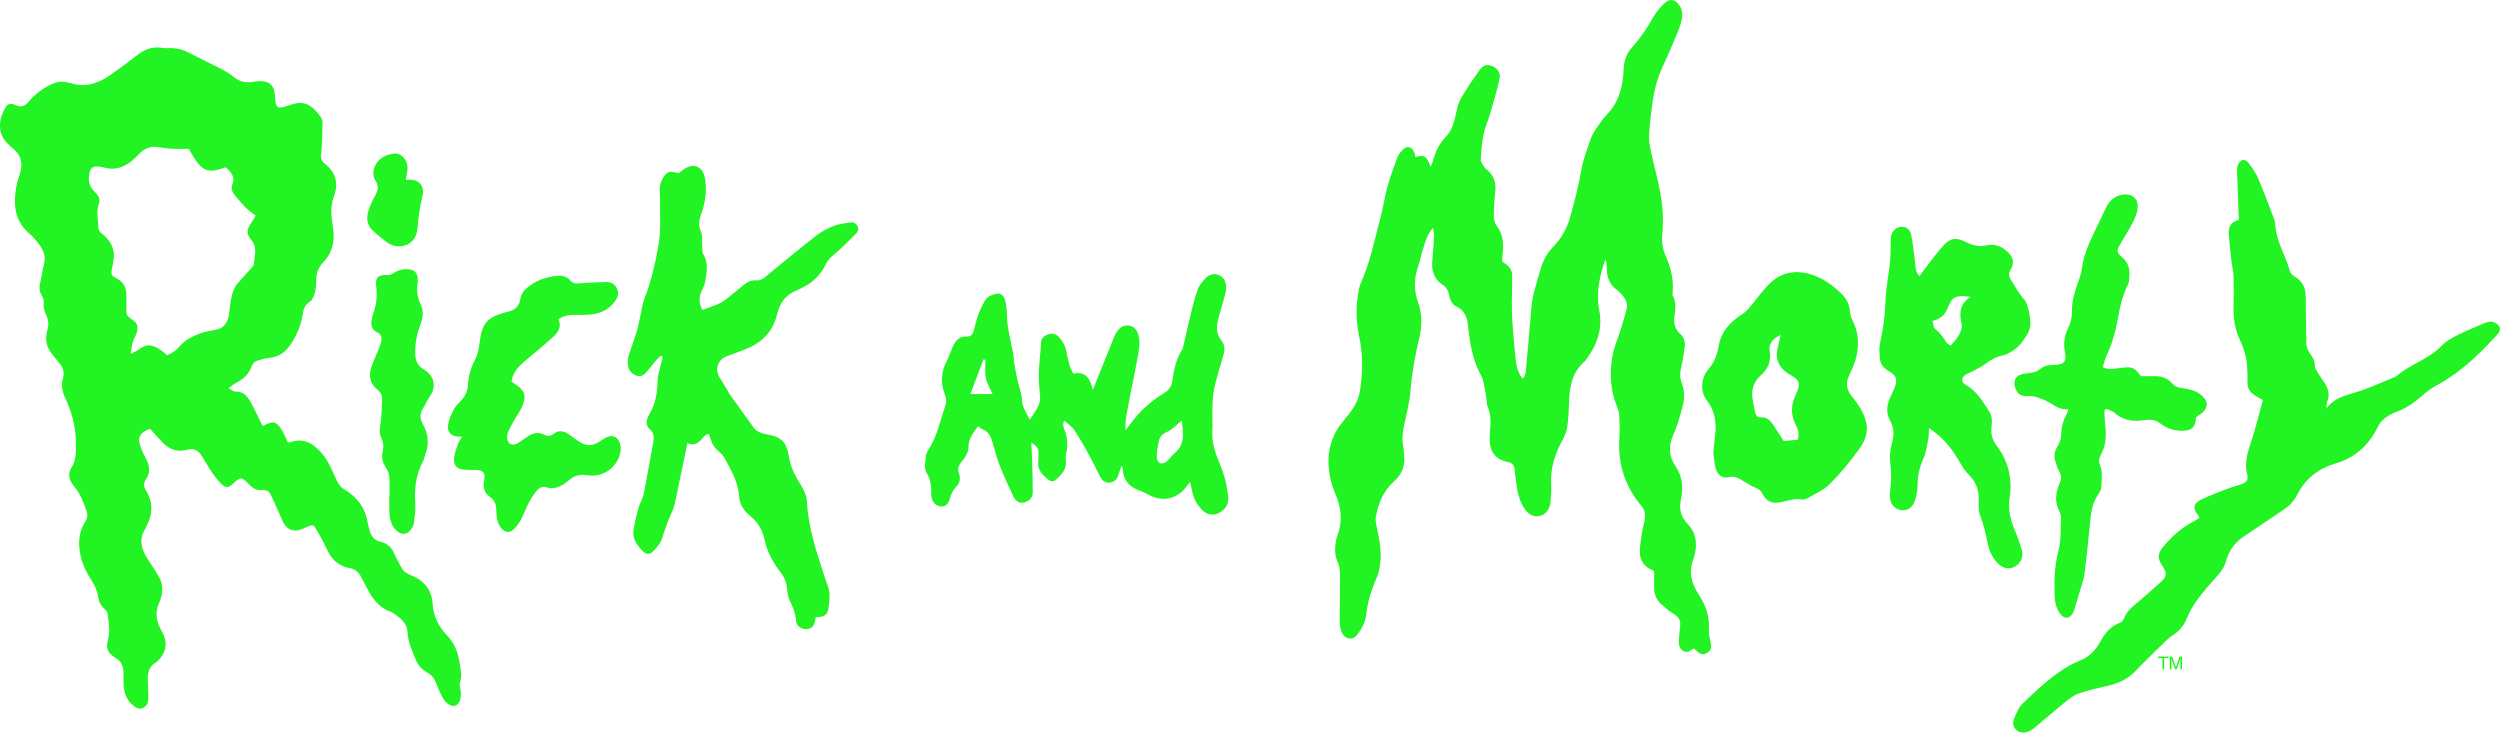 <?xml version="1.0" encoding="utf-8"?>
<!-- Generator: Adobe Illustrator 16.0.0, SVG Export Plug-In . SVG Version: 6.00 Build 0)  -->
<!DOCTYPE svg PUBLIC "-//W3C//DTD SVG 1.1//EN" "http://www.w3.org/Graphics/SVG/1.1/DTD/svg11.dtd">
<svg version="1.1" id="Layer_1" xmlns="http://www.w3.org/2000/svg" xmlns:xlink="http://www.w3.org/1999/xlink" x="0px" y="0px"
	 width="1000px" height="293.064px" viewBox="0 0 1000 293.064" enable-background="new 0 0 1000 293.064" xml:space="preserve">
<g>
	<path fill="#22f322" d="M683.542,252.254c0.399-5.251-1.055-9.865-3.934-14.23c-2.935-4.445-4.402-9.247-2.191-14.542l0.35-1.205
		c1.299-4.771,0.705-9.179-2.822-12.838c-2.647-2.754-3.372-5.913-2.598-9.547c1.023-4.776,0.687-9.204-2.191-13.486
		c-2.491-3.716-2.922-7.818-0.942-12.214c1.673-3.69,2.766-7.675,3.826-11.602c0.825-3.06,0.831-6.3-0.324-9.278
		c-0.937-2.429-0.693-4.634-0.112-7.025c0.618-2.522,0.962-5.126,1.299-7.705c0.262-1.985-0.399-3.74-1.88-5.102
		c-1.948-1.785-2.622-4.008-2.298-6.537c0.388-2.904,0.949-5.776-0.567-8.573c-0.269-0.487-0.112-1.236-0.069-1.861
		c0.375-5.045-0.899-9.741-2.879-14.312c-1.136-2.635-1.616-5.407-1.317-8.273c0.575-5.563,0.225-11.114-0.742-16.565
		c-1.043-5.863-2.686-11.608-3.922-17.44c-0.431-2.017-0.711-4.139-0.586-6.181c0.255-4.165,0.755-8.323,1.311-12.469
		c0.675-4.996,1.898-9.841,4.052-14.449c2.067-4.458,3.984-8.991,5.901-13.518c0.687-1.636,1.273-3.328,1.686-5.052
		c0.5-2.073,0.475-4.165-0.78-6.05c-1.667-2.504-3.865-2.972-6.051-0.874c-1.779,1.729-3.465,3.703-4.658,5.863
		c-2.347,4.246-5.045,8.179-8.298,11.77c-2.267,2.504-3.234,5.489-3.372,8.898c-0.256,6.625-1.768,12.832-6.568,17.845
		c-1.368,1.43-2.566,3.041-3.671,4.689c-1.112,1.636-2.279,3.328-2.911,5.17c-1.504,4.339-3.14,8.71-3.908,13.218
		c-1.018,6-2.592,11.808-4.184,17.665c-1.323,4.864-3.584,8.86-6.993,12.37c-2.16,2.223-3.672,4.858-4.614,7.767
		c-1.131,3.484-2.117,7.006-3.06,10.547c-0.425,1.611-0.719,3.278-0.874,4.932c-0.725,7.917-1.3,15.848-2.104,23.746
		c-0.194,1.873-0.024,3.953-1.324,5.651l-0.555-0.486c-2.073-2.854-2.323-6.157-2.642-9.529c-0.737-7.905-1.542-15.791-1.224-23.752
		c0.094-2.404,0-4.814,0.074-7.218c0.063-1.967-0.761-3.428-2.248-4.602c-0.567-0.443-1.154-0.855-1.811-1.343
		c0.119-1.48,0.237-2.935,0.351-4.383c0.268-3.534-0.213-6.818-2.499-9.784c-0.817-1.049-1.173-2.71-1.16-4.084
		c0.03-3.546,0.361-7.099,0.644-10.64c0.218-2.935-0.838-5.32-2.886-7.336c-0.524-0.506-1.205-0.918-1.58-1.511
		c-0.586-0.924-1.436-1.992-1.379-2.953c0.18-3.428,0.48-6.881,1.148-10.24c0.524-2.648,1.729-5.152,2.485-7.762
		c1.361-4.721,2.784-9.422,3.858-14.211c0.55-2.448-0.668-4.159-2.729-5.088c-1.973-0.906-3.622-0.688-5.201,1.467
		c-2.717,3.697-5.258,7.549-7.568,11.501c-1.018,1.754-1.436,3.902-1.892,5.926c-0.756,3.397-1.567,6.775-4.102,9.347
		c-2.742,2.785-4.24,6.175-5.214,9.878c-0.156,0.612-0.47,1.186-0.831,2.073c-1.711-4.408-2.41-4.839-6.119-3.953
		c-0.132-0.599-0.181-1.23-0.412-1.786c-1.03-2.491-2.99-2.878-4.839-0.887c-0.774,0.825-1.561,1.773-1.942,2.816
		c-1.43,3.928-2.872,7.862-3.99,11.876c-1.111,4.027-1.673,8.205-2.753,12.238c-2.385,8.879-4.14,17.945-7.968,26.4
		c-0.468,1.03-0.644,2.204-0.855,3.328c-1.111,6.051-0.942,12.07,0.337,18.083c1.53,7.155,1.381,14.348,0.263,21.542
		c-0.712,4.651-3.44,8.241-6.381,11.682c-4.658,5.438-6.694,11.694-6.113,18.856c0.28,3.484,1.018,6.795,2.422,9.998
		c2.437,5.531,3.335,11.194,1.131,17.058c-0.369,0.975-0.637,2.012-0.762,3.041c-0.331,2.598-0.431,5.146,0.749,7.687
		c0.669,1.455,0.968,3.203,0.98,4.826c0.044,6.388-0.106,12.77-0.119,19.157c-0.006,1.13,0.206,2.292,0.513,3.385
		c0.431,1.586,1.354,2.885,3.048,3.277c1.834,0.425,2.959-0.774,3.907-2.065c1.698-2.317,2.897-4.878,3.185-7.757
		c0.525-5.176,2.224-9.958,4.246-14.698c0.912-2.159,1.287-4.639,1.442-6.999c0.3-4.633-0.718-9.153-1.68-13.662
		c-0.237-1.105-0.411-2.311-0.219-3.403c0.956-5.376,3.011-10.353,7.101-14.023c3.365-3.041,4.764-6.476,4.184-10.858
		c-0.132-1.043-0.051-2.117-0.27-3.135c-0.692-3.153-0.28-6.194,0.425-9.304c0.962-4.277,2.048-8.579,2.404-12.931
		c0.593-7.226,1.829-14.293,3.528-21.312c1.186-4.871,1.205-9.704-0.531-14.518c-1.686-4.683-1.536-9.428,0.094-14.167
		c0.812-2.367,1.261-4.852,2.041-7.231c0.862-2.635,1.462-5.432,3.91-8.111c0.199,1.518,0.474,2.498,0.431,3.453
		c-0.169,3.135-0.388,6.263-0.7,9.373c-0.393,4.04,0.469,7.505,4.053,9.872c1.592,1.042,2.41,2.548,2.717,4.396
		c0.317,1.855,1.248,3.603,2.84,4.334c3.771,1.742,4.402,4.982,4.752,8.498l0.094,0.936c0.743,6.256,1.842,12.357,4.951,18.026
		c1.256,2.286,1.425,5.189,1.979,7.83c0.375,1.73,0.219,3.635,0.881,5.227c1.305,3.165,1.087,6.307,0.756,9.565
		c-0.681,6.938,1.192,10.946,7.336,12.164c1.518,0.299,2.367,1.224,2.511,2.791c0.156,1.555,0.361,3.109,0.562,4.664
		c0.524,4.059,1.156,8.105,3.69,11.514c1.48,1.992,3.371,3.142,5.964,2.542c2.135-0.5,3.902-2.679,4.139-5.332
		c0.225-2.398,0.419-4.821,0.281-7.212c-0.375-6.519,1.537-12.369,4.64-17.989c0.887-1.605,1.586-3.453,1.835-5.265
		c0.45-3.303,0.606-6.661,0.706-10.003c0.181-6.031,1.268-11.669,6.119-15.884l0.631-0.7c4.358-5.969,6.825-12.419,5.295-19.962
		c-1.168-5.794-0.162-11.439,1.38-17.021c0.3-1.093,0.749-2.148,1.137-3.222c0.53,1.287,0.53,2.436,0.53,3.584
		c0.007,3.547,1.093,6.563,4.146,8.68c0.763,0.53,1.406,1.255,2.023,1.966c1.512,1.755,2.316,3.734,1.655,6.082
		c-0.612,2.216-1.23,4.427-1.905,6.631c-1.311,4.29-3.228,8.498-3.858,12.881c-0.893,6.219-0.587,12.544,1.836,18.557
		c0.493,1.243,0.993,2.572,1.074,3.89c0.162,3.029,0.249,6.082,0.056,9.104c-0.668,10.19,2.11,19.231,8.698,27.062
		c1.711,2.023,1.86,4.152,1.224,6.719c-0.868,3.521-1.448,7.149-1.724,10.765c-0.305,3.884,1.299,6.931,5.17,8.417l0.537,0.563
		c0,1.973,0.019,4.064-0.012,6.149c-0.031,2.772,0.886,5.164,2.984,6.981c1.648,1.437,3.341,2.891,5.207,4.015
		c1.905,1.155,2.479,2.635,2.204,4.733c-0.262,1.967-0.361,3.952-0.492,5.938c-0.106,1.666,0.312,3.134,1.923,3.977
		c1.492,0.78,2.585-0.125,3.702-0.931l0.605-0.037l0.4,0.438c1.829,1.842,3.009,2.153,4.627,1.229c1.61-0.924,1.947-2.272,1.36-4.62
		C683.818,255.146,683.436,253.66,683.542,252.254"/>
	<path fill="#22f322" d="M183.694,264.331c-0.612-3.877-2.197-7.374-4.97-10.284c-3.334-3.527-5.37-7.604-5.682-12.563
		c-0.362-5.695-3.627-9.448-8.797-11.446c-1.699-0.661-2.904-1.554-3.715-3.103c-0.968-1.849-2.073-3.646-2.878-5.563
		c-1.024-2.429-2.81-4.064-5.214-4.596c-2.804-0.631-4.04-2.335-4.658-4.839c-0.231-0.918-0.543-1.817-0.681-2.748
		c-0.942-6-4.221-10.396-9.366-13.431c-1.642-0.974-2.46-2.329-3.234-4.009c-1.574-3.403-3.01-7.031-5.333-9.878
		c-3.31-4.053-7.474-7.175-13.356-4.852l-0.743-0.206c-0.711-1.492-1.355-3.153-2.254-4.665c-2.198-3.665-3.634-3.989-7.318-1.866
		l-0.505,0.031c-0.319-0.662-0.662-1.393-1.024-2.123c-1.261-2.522-2.392-5.127-3.827-7.549c-1.287-2.174-2.841-4.146-5.882-4.003
		c-0.774,0.037-1.58-0.687-2.947-1.329c1.53-1.063,2.322-1.768,3.234-2.217c2.841-1.418,4.989-3.479,6.063-6.476
		c0.487-1.349,1.393-2.098,2.61-2.473c1.492-0.456,3.028-0.861,4.577-0.999c4.171-0.375,6.937-2.86,8.966-6.132
		c2.092-3.372,3.634-7.068,4.284-11.052c0.331-2.061,0.693-3.934,2.816-5.188c1.005-0.593,1.63-2.161,1.998-3.409
		c0.45-1.586,0.644-3.304,0.625-4.952c-0.031-2.866,0.687-5.263,2.747-7.399c3.772-3.877,4.839-8.673,3.959-13.937
		c-0.712-4.252-1.161-8.417,0.419-12.669c1.879-5.033,0.68-9.51-3.622-12.9c-1.317-1.037-1.805-2.179-1.58-3.771
		c0.137-0.931,0.231-1.874,0.274-2.816c0.15-3.228,0.337-6.456,0.356-9.69c0-0.887-0.313-1.936-0.843-2.642
		c-3.74-4.964-6.744-6.481-12.02-4.639c-1.087,0.381-2.18,0.8-3.303,0.974c-1.817,0.299-2.46-0.287-2.654-2.117
		c-0.137-1.349-0.156-2.722-0.431-4.046c-0.55-2.778-2.154-4.127-5.008-4.277c-1.037-0.057-2.104-0.006-3.122,0.194
		c-3.153,0.618-5.863,0.094-8.423-2.08c-1.798-1.542-4.021-2.616-6.15-3.727c-3.703-1.936-7.518-3.659-11.196-5.639
		c-2.272-1.236-4.626-1.886-7.181-1.979c-1.249-0.05-2.535,0.125-3.759-0.094c-4.058-0.73-7.337,0.75-10.446,3.179
		c-3.465,2.704-6.993,5.338-10.615,7.83c-4.758,3.278-9.909,4.92-15.71,3.066l-1.224-0.25c-2.36-0.743-4.49-0.131-6.656,0.88
		c-3.49,1.636-6.394,3.971-8.873,6.862c-1.455,1.705-2.935,2.354-5.183,1.324c-1.998-0.906-3.153-0.531-4.102,1.037
		c-2.272,3.753-3.74,9.953,0.974,14.423c0.762,0.718,1.524,1.437,2.33,2.104c3.266,2.704,3.708,6.1,2.503,9.94
		c-0.524,1.692-1.105,3.391-1.417,5.126c-1.268,7.149-0.711,13.793,5.383,18.895c1.273,1.062,2.36,2.392,3.378,3.715
		c1.823,2.367,3.197,4.883,2.367,8.099c-0.625,2.422-0.893,4.932-1.505,7.349c-0.519,2.042-0.519,3.883,0.687,5.707
		c0.431,0.649,0.737,1.579,0.662,2.329c-0.199,1.96,0.219,3.727,1.062,5.463c0.906,1.854,0.98,3.697,0.394,5.757
		c-0.962,3.359-0.593,6.631,1.773,9.459c1.011,1.205,1.923,2.479,2.934,3.684c1.505,1.786,2.248,3.678,1.542,6.076
		c-0.799,2.71-0.381,5.295,0.843,7.898c2.598,5.538,4.284,11.408,4.309,17.546c0.006,3.479,0.337,7.118-1.748,10.347
		c-1.761,2.717-0.756,5.457,1.042,7.529c2.498,2.885,3.666,6.275,4.914,9.723c0.587,1.63,0.45,3.017-0.468,4.459
		c-2.754,4.339-2.904,8.997-1.786,13.893c0.787,3.44,2.335,6.5,4.208,9.397c1.336,2.066,2.341,4.202,2.716,6.612
		c0.313,2.048,1.124,3.765,2.748,5.126c0.512,0.431,1.011,1.156,1.067,1.799c0.337,3.408,1.149,6.769,0.169,10.266
		c-0.999,3.552-0.175,5.438,3.066,7.367c2.173,1.292,2.972,3.129,3.097,5.426c0.094,1.773-0.025,3.566,0.063,5.339
		c0.175,3.134,1.13,5.963,3.628,8.062c1.13,0.949,2.348,1.923,3.946,1.248c1.629-0.674,2.292-2.135,2.323-3.796
		c0.043-1.979-0.05-3.978-0.181-5.957c-0.225-3.452-0.1-6.73,3.447-8.679l0.462-0.419c3.722-3.689,4.109-7.562,1.524-12.145
		c-1.898-3.372-2.766-6.95-1.068-10.789c0.668-1.512,1.225-3.179,1.343-4.814c0.106-1.599-0.038-3.416-0.73-4.814
		c-1.343-2.697-3.109-5.195-4.777-7.73c-2.616-3.971-4.096-8.022-1.28-12.544l0.387-0.855c2.672-4.876,2.909-9.747-0.112-14.573
		c-0.924-1.475-1.043-2.891-0.006-4.377c1.929-2.735,1.548-5.47,0.043-8.268c-0.893-1.648-1.667-3.384-2.292-5.145
		c-1.199-3.372-0.112-5.421,3.903-6.844c1.592,1.735,3.309,3.702,5.12,5.582c2.691,2.784,6.038,3.858,9.735,2.804
		c2.785-0.793,4.433,0.362,5.788,2.41c1.442,2.186,2.666,4.508,4.146,6.656c1.18,1.704,2.466,3.384,3.965,4.808
		c1.567,1.505,2.791,1.305,4.358-0.207c2.91-2.833,3.534-2.884,6.313,0.007c1.524,1.605,3.166,2.747,5.464,2.474
		c1.717-0.213,2.81,0.505,3.49,2.01c1.455,3.234,3.016,6.425,4.352,9.703c1.674,4.121,4.44,5.42,8.43,3.734
		c0.574-0.243,1.137-0.524,1.723-0.762c2.254-0.911,2.485-0.956,3.778,1.229c1.592,2.691,3.047,5.477,4.383,8.311
		c1.792,3.779,4.739,6.257,8.717,6.956c2.422,0.431,3.696,1.568,4.67,3.534c0.506,1.031,1.118,2.018,1.624,3.048
		c2.348,4.764,5.008,9.21,10.496,10.978l1.049,0.674c2.704,1.873,5.258,3.814,5.439,7.561c0.187,3.723,1.71,7.081,3.097,10.478
		c0.949,2.317,2.329,4.184,4.565,5.383c1.817,0.98,3.053,2.441,3.777,4.415c0.693,1.86,1.53,3.677,2.41,5.45
		c1.23,2.461,3.465,3.991,5.033,3.578c1.63-0.431,2.491-2.223,2.41-5.301c-0.031-1.349-0.724-2.847-0.331-4.016
		C185.012,270.006,184.144,267.178,183.694,264.331 M88.429,131.164c-0.649,0.412-1.474,0.581-2.242,0.75
		c-1.705,0.399-3.484,0.568-5.139,1.118c-1.873,0.625-3.728,1.411-5.451,2.385c-1.324,0.756-2.604,1.761-3.559,2.928
		c-1.374,1.692-2.991,2.866-5.202,3.753c-0.75-0.63-1.467-1.374-2.31-1.942c-3.697-2.492-5.932-2.672-8.885-0.456
		c-0.806,0.606-1.749,1.012-3.341,1.911c0.3-1.973,0.381-3.259,0.712-4.477c0.306-1.099,0.93-2.104,1.336-3.178
		c1.249-3.297,0.868-4.677-2.142-6.588c-1.236-0.78-1.705-1.68-1.673-3.065c0.05-2.092,0.019-4.19,0.006-6.288
		c-0.012-3.091-1.243-5.401-4.127-6.794c-1.936-0.937-2.104-1.611-1.629-3.759c0.299-1.311,0.549-2.66,0.699-4.002
		c0.531-4.521-1.729-7.668-5.051-10.347c-0.568-0.456-1.149-1.324-1.13-1.992c0.075-3.203-0.993-6.406,0.263-9.622
		c0.793-2.042-0.5-3.678-1.886-4.996c-2.173-2.048-2.429-4.533-1.892-7.218c0.443-2.26,1.48-2.941,3.747-2.629
		c0.618,0.094,1.268,0.106,1.86,0.281c5.146,1.555,9.198-0.399,12.782-3.921c0.593-0.587,1.217-1.156,1.798-1.755
		c1.967-2.036,4.396-2.754,7.144-2.466c1.773,0.181,3.521,0.605,5.289,0.699c2.285,0.125,4.571,0.038,7.118,0.038
		c4.995,9.072,7.137,10.159,14.83,7.361c1.848,1.867,3.927,3.56,2.572,6.856c-0.618,1.518-0.056,3.135,1.024,4.402
		c1.486,1.755,2.972,3.516,4.602,5.133c1.105,1.105,2.454,1.967,3.722,2.96c-0.812,1.342-1.199,2.054-1.655,2.71
		c-1.854,2.679-2.223,4.552-0.206,6.862c2.785,3.178,1.324,6.525,1.161,9.866l-0.393,0.824c-1.985,2.236-4.009,4.452-5.988,6.694
		c-1.96,2.217-2.547,4.989-2.997,7.78c-0.262,1.648-0.355,3.329-0.618,4.983C91.232,128.104,90.327,129.977,88.429,131.164"/>
	<path fill="#22f322" d="M997.936,129.072c-1.467-0.711-2.871-0.375-4.246,0.219c-3.54,1.53-7.131,2.972-10.571,4.702
		c-2.223,1.111-4.569,2.348-6.243,4.109c-5.239,5.532-12.781,7.542-18.401,12.432l-0.562,0.274
		c-5.033,2.029-9.973,4.358-15.136,5.988c-4.502,1.418-9.129,2.272-12.163,6.581c-0.075-1.123,0.024-2.035,0.336-2.872
		c0.925-2.466,0.5-4.739-0.842-6.888c-0.993-1.598-2.123-3.115-3.109-4.72c-0.476-0.768-1.063-1.667-1.05-2.492
		c0.051-2.054-0.861-3.546-2.01-5.12c-0.737-1.03-1.343-2.422-1.38-3.665c-0.194-6.475-0.163-12.951-0.288-19.419
		c-0.063-3.259-1.467-5.789-4.326-7.524c-0.831-0.506-1.762-1.38-2.005-2.254c-1.736-6.326-5.545-12.002-5.832-18.776
		c-0.038-0.718-0.25-1.455-0.506-2.129c-2.061-5.37-4.04-10.771-6.281-16.059c-0.924-2.186-2.36-4.19-3.766-6.132
		c-0.537-0.725-1.86-1.592-2.473-1.374c-0.898,0.306-1.898,1.455-2.079,2.392c-0.324,1.705-0.131,3.515-0.063,5.289
		c0.175,5.414,0.394,10.84,0.605,16.347c-3.409,0.762-4.233,3.035-4.04,5.757c0.263,3.641,0.687,7.262,1.1,10.883
		c0.237,2.073,0.768,4.122,0.83,6.194c0.113,4.077,0.044,8.167-0.025,12.244c-0.074,4.571,0.668,8.992,2.636,13.113
		c1.636,3.458,2.653,7.03,2.822,10.839c0.094,1.98,0.2,3.972,0.138,5.952c-0.057,1.96,0.655,3.502,2.16,4.646
		c1.049,0.793,2.248,1.385,3.99,2.435c-1.361,4.938-2.617,10.003-4.165,14.985c-1.479,4.783-3.485,9.372-2.116,14.643
		c0.623,2.379-0.332,3.354-2.705,4.171c-1.479,0.513-3.027,0.844-4.488,1.411c-3.791,1.479-7.65,2.835-11.296,4.634
		c-3.141,1.555-3.322,3.546-1.1,6.287l0.481,0.693l-0.362,0.587c-0.706,0.437-1.43,0.855-2.173,1.236
		c-4.739,2.454-8.566,5.988-11.945,10.034c-2.291,2.747-2.329,4.596-0.468,7.399c2.167,3.253,2.116,4.34-0.749,6.93
		c-3.484,3.16-7.057,6.227-10.641,9.267c-1.623,1.38-2.997,2.86-3.746,4.921c-0.25,0.692-0.855,1.523-1.498,1.755
		c-3.797,1.379-6.17,4.195-8.018,7.586c-1.643,3.022-3.84,5.482-6.912,7.075c-1.661,0.854-3.472,1.436-5.102,2.348
		c-7.287,4.077-13.269,9.821-19.226,15.541c-1.368,1.312-2.173,3.291-2.966,5.083c-0.831,1.854-1.229,3.84,0.692,5.432
		c1.618,1.336,3.547,1.343,5.839-0.006l1.28-0.899c4.245-3.565,8.423-7.205,12.737-10.684c1.6-1.293,3.397-2.554,5.313-3.19
		c3.747-1.249,7.624-2.142,11.495-3.01c4.184-0.949,7.824-2.66,10.859-5.845c4.033-4.246,8.305-8.267,12.494-12.369
		c0.668-0.649,1.387-1.305,2.18-1.779c2.709-1.636,4.688-3.959,5.825-6.813c2.011-5.07,5.357-9.191,8.823-13.256
		c1.555-1.83,3.277-3.534,4.726-5.452c0.919-1.211,1.761-2.627,2.124-4.09c1.148-4.521,3.733-7.829,7.58-10.352
		c5.332-3.509,10.564-7.137,15.872-10.689c2.322-1.549,4.021-3.578,5.282-6.076c0.793-1.567,1.805-3.065,2.93-4.42
		c3.228-3.903,7.367-6.313,12.257-7.75c7.842-2.304,13.417-7.461,16.945-14.773c0.925-1.91,2.329-3.203,4.028-4.239
		c1.148-0.712,2.403-1.287,3.671-1.761c3.684-1.387,6.819-3.578,9.765-6.157c1.725-1.511,3.548-3.003,5.553-4.071
		c6.068-3.209,11.426-7.368,16.39-12.051c2.892-2.722,5.651-5.6,8.342-8.517C1000.69,131.957,1000.197,130.165,997.936,129.072"/>
	<path fill="#22f322" d="M487.942,185.581c-1.742-4.171-3.291-8.349-3.01-13.013c0.194-3.216-0.081-6.456,0.038-9.678
		c0.094-2.604,0.194-5.252,0.774-7.774c1.03-4.471,2.385-8.879,3.678-13.288c0.606-2.054,0.475-4.002-0.862-5.65
		c-1.898-2.354-2.104-4.989-1.461-7.711c0.8-3.347,1.874-6.637,2.761-9.966c0.318-1.192,0.68-2.447,0.618-3.659
		c-0.094-2.066-0.912-3.978-2.96-4.82c-2.186-0.906-4.14-0.063-5.639,1.617c-1.03,1.156-2.104,2.423-2.66,3.841
		c-0.987,2.51-1.692,5.151-2.342,7.78c-1.267,5.151-2.417,10.34-3.621,15.504l-0.418,1.18c-2.46,3.796-3.315,8.067-3.89,12.457
		c-0.293,2.278-1.499,3.778-3.64,5.045c-3.097,1.843-5.982,4.184-8.561,6.712c-2.448,2.393-4.408,5.283-6.568,7.962
		c0.062-1.829-0.037-3.685,0.281-5.457c1.111-6.157,2.398-12.289,3.59-18.445c0.593-3.072,1.237-6.157,1.624-9.26
		c0.193-1.617,0.169-3.39-0.293-4.932c-0.575-1.905-1.736-3.672-4.078-3.815c-2.229-0.15-3.752,1.067-4.827,2.91
		c-0.362,0.631-0.681,1.299-0.956,1.973c-2.747,6.813-5.476,13.631-8.398,20.906c-0.974-4.446-2.791-7.675-7.78-6.531
		c-1.748-2.904-2.179-5.92-2.772-8.873c-0.474-2.342-1.592-4.29-3.222-5.994c-1.261-1.318-2.859-1.318-4.371-0.762
		c-1.542,0.575-2.579,1.68-2.579,3.553c0,1.555-0.243,3.109-0.356,4.67c-0.188,2.591-0.5,5.189-0.512,7.78
		c-0.006,2.71,0.156,5.439,0.468,8.136c0.468,4.034-1.998,6.682-4.109,9.892c-1.042-2.124-2.085-3.834-2.747-5.689
		c-0.45-1.242-0.25-2.696-0.537-4.014c-0.456-2.036-1.143-4.016-1.605-6.051c-0.524-2.329-0.949-4.683-1.349-7.025
		c-0.193-1.136-0.137-2.303-0.343-3.428c-0.999-5.432-2.554-10.764-2.573-16.365c-0.006-1.749-0.256-3.553-0.705-5.245
		c-0.513-1.904-1.93-2.91-3.379-2.579c-1.854,0.431-3.715,1.055-4.714,2.834c-1.011,1.811-1.954,3.69-2.666,5.638
		c-0.75,2.055-1.193,4.221-1.754,6.344c-0.387,1.486-1.218,2.404-2.866,2.323c-3.016-0.137-4.533,1.754-5.607,4.183
		c-0.755,1.724-1.292,3.547-2.167,5.208c-2.304,4.414-2.885,8.904-0.98,13.606c0.649,1.604,0.799,3.24,0.194,4.889
		c-2.08,5.675-3.079,11.757-6.45,16.959c-0.668,1.03-1.255,2.278-1.355,3.478c-0.175,2.029-0.649,4.546,0.281,6.069
		c1.68,2.704,1.999,5.389,1.917,8.336c-0.025,0.618,0.063,1.267,0.207,1.867c0.487,1.923,1.998,3.296,3.652,3.384
		c1.823,0.087,2.947-0.849,3.628-3.21c0.505-1.723,1.111-3.315,2.454-4.626c1.562-1.537,1.893-3.56,1.124-5.539
		c-0.618-1.623-0.15-2.828,0.743-4.065c0.675-0.93,1.48-1.797,2.011-2.796c0.512-0.98,1.055-2.099,1.049-3.154
		c-0.031-3.521,1.86-6.031,3.896-8.76c0.712,0.543,1.137,1.062,1.68,1.255c2.491,0.855,3.377,2.922,4.071,5.151
		c0.98,3.197,1.736,6.476,2.96,9.572c1.673,4.265,3.684,8.393,5.582,12.576l0.774,0.979c1.037,1.099,2.254,1.398,3.709,0.905
		c1.917-0.631,3.066-1.936,3.079-3.909c0.012-4.17-0.131-8.348-0.244-12.524c-0.063-2.336-0.218-4.678-0.343-7.375
		c2.204,1.175,3.072,2.511,2.885,4.521c-0.088,0.931,0.075,1.898-0.069,2.816c-0.568,3.608,1.779,5.588,4.14,7.543
		c0.905,0.743,2.029,0.756,2.891-0.044c2.236-2.085,4.427-4.221,3.997-7.736c-0.119-0.911-0.144-1.904,0.081-2.785
		c0.868-3.378,0.55-6.625-0.768-9.81c-0.438-1.049-0.63-2.054,0.025-3.334c1.523,1.387,3.109,2.366,4.04,3.784
		c2.192,3.297,4.127,6.769,6.038,10.24c1.511,2.741,2.791,5.601,4.258,8.367c0.768,1.442,1.905,2.584,3.715,2.416
		c1.836-0.175,3.066-1.161,3.578-3.022c0.318-1.167,0.787-2.291,1.249-3.608l0.406,0.449l0.125,0.924
		c0.255,4.271,2.572,6.9,6.487,8.343c1.367,0.499,2.703,1.099,3.965,1.805c5.12,2.865,10.92,1.797,14.574-2.742
		c0.575-0.711,1.118-1.448,1.929-2.503c0.344,1.586,0.618,2.791,0.85,3.996c0.599,2.979,2.054,5.482,4.227,7.549
		c2.049,1.948,4.839,2.092,7.188,0.5c2.066-1.405,3.159-3.216,2.94-5.819C490.87,194.279,489.721,189.858,487.942,185.581
		 M388.162,157.62c1.817-4.839,3.528-9.372,5.232-13.912l0.812,0.206c0,2.385-0.343,4.833,0.094,7.137
		c0.412,2.122,1.667,4.09,2.735,6.568H388.162z M469.846,181.285c-1.055,0.874-1.848,2.067-2.847,3.029
		c-1.711,1.66-3.853,1.366-4.19-0.825c-0.318-2.029,0.231-4.221,0.568-6.313c0.331-2.049,1.18-3.516,3.441-4.421
		c2.017-0.824,3.609-2.691,5.938-4.515C473.281,173.287,474.104,177.744,469.846,181.285"/>
	<path fill="#22f322" d="M340.145,88.973c-2.242,0.375-4.589,0.562-6.669,1.399c-2.497,0.999-4.976,2.329-7.099,3.977
		c-6.351,4.933-12.557,10.065-18.77,15.179c-1.542,1.274-2.885,2.841-5.114,2.629c-1.923-0.181-3.478,0.575-4.901,1.717
		c-2.286,1.823-4.496,3.759-6.807,5.557c-1.062,0.825-2.21,1.599-3.44,2.136c-2.066,0.912-4.227,1.617-6.375,2.416
		c-1.442-2.541-1.561-5.195-0.15-7.948c0.575-1.111,1.062-2.316,1.262-3.534c0.593-3.584,1.398-7.156-0.7-10.665
		c-0.63-1.049-0.418-2.616-0.531-3.958c-0.15-1.761,0.244-3.772-0.462-5.245c-1.187-2.454-0.75-4.596,0.031-6.887
		c0.299-0.893,0.625-1.78,0.868-2.685c1.081-3.99,1.43-8.036,0.605-12.113c-0.905-4.521-4.795-5.932-8.492-3.128
		c-0.668,0.5-1.33,0.999-1.936,1.455c-3.709-0.937-4.421-0.837-6.05,1.585c-0.731,1.087-1.268,2.448-1.424,3.741
		c-0.206,1.854,0.075,3.759,0.037,5.644c-0.105,5.845,0.4,11.808-0.581,17.502c-1.273,7.38-2.947,14.761-5.694,21.823
		c-0.824,2.116-1.074,4.458-1.586,6.693c-0.481,2.129-0.831,4.296-1.468,6.376c-0.993,3.284-2.267,6.487-3.253,9.784
		c-0.343,1.162-0.362,2.504-0.212,3.729c0.25,2.022,1.455,3.471,3.402,4.12c1.755,0.587,3.035-0.324,4.103-1.604
		c1.261-1.53,2.485-3.091,3.777-4.608c0.556-0.65,1.218-1.206,1.835-1.805l0.743,0.418c-0.437,1.773-0.905,3.553-1.311,5.346
		c-0.306,1.311-0.718,2.641-0.737,3.965c-0.063,4.87-0.75,9.51-3.353,13.799c-1.086,1.799-1.705,4.246,0.144,5.819
		c2.017,1.724,1.78,3.603,1.411,5.664c-1.155,6.487-2.329,12.962-3.553,19.431c-0.212,1.124-0.556,2.248-1.043,3.278
		c-1.686,3.541-2.26,7.343-3.109,11.12c-0.905,4.059,0.98,6.632,3.384,9.186c1.455,1.555,2.916,1.717,4.383,0.199
		c1.424-1.467,2.897-3.19,3.497-5.07c1.236-3.896,2.566-7.717,4.314-11.407c0.437-0.937,0.68-1.985,0.899-2.997
		c0.855-3.989,1.661-7.986,2.491-11.977c0.78-3.777,1.568-7.549,2.46-11.813c3.334,1.561,4.945-0.624,6.681-2.697
		c0.387-0.474,1.124-0.655,1.873-1.062c0.7,1.86,1.055,3.565,1.942,4.927c0.887,1.354,2.323,2.359,3.49,3.54l0.718,1.023
		c2.635,4.877,5.551,9.686,5.938,15.393c0.243,3.546,2.011,6.082,4.627,8.18c3.097,2.479,4.852,5.825,5.626,9.534
		c1.074,5.083,3.634,9.335,6.681,13.319c1.355,1.772,1.998,3.564,2.235,5.7c0.194,1.748,0.35,3.635,1.125,5.157
		c1.298,2.555,2.291,5.083,2.503,7.98c0.15,2.117,1.823,3.378,3.809,3.409c2.21,0.025,3.291-0.894,3.828-3.297
		c0.093-0.399,0.106-0.824,0.175-1.448c3.141,0.05,4.695-0.781,5.095-3.191c0.549-3.297,0.905-6.644-0.387-9.909
		c-0.618-1.555-1.124-3.153-1.648-4.745c-3.072-9.342-6.025-18.688-6.537-28.654c-0.132-2.354-1.405-4.827-2.71-6.894
		c-2.217-3.496-3.891-7.036-4.552-11.201c-0.899-5.633-3.203-7.612-8.817-8.548c-2.11-0.356-4.021-1.006-5.351-2.892
		c-3.016-4.276-6.119-8.491-9.166-12.731c-0.431-0.6-0.762-1.255-1.136-1.886c-1.018-1.686-1.967-3.416-3.054-5.052
		c-2.198-3.328-0.98-7.243,2.792-8.692c2.347-0.893,4.708-1.729,7.049-2.628c6.668-2.554,11.295-6.887,13.025-14.111
		c1.011-4.189,3.178-7.743,7.549-9.391c0.88-0.331,1.661-0.905,2.516-1.292c4.365-2.017,7.505-5.264,9.547-9.579
		c0.793-1.667,2.085-2.747,3.472-3.921c2.947-2.491,5.664-5.257,8.398-7.992c0.824-0.818,1.355-1.88,0.693-3.128
		C342.387,89.272,341.394,88.76,340.145,88.973"/>
	<path fill="#22f322" d="M807.899,224.868c1.037-1.436,1.374-3.122,0.867-4.782c-0.816-2.686-1.734-5.357-2.827-7.949
		c-1.793-4.202-2.816-8.373-2.079-13.087c1.154-7.418-0.488-14.468-5.009-20.5c-1.936-2.578-2.642-5.02-2.217-8.086
		c0.27-1.948,0.251-3.952-0.898-5.781c-2.623-4.165-5.139-8.386-9.673-10.902c-1.586-0.874-1.529-2.754,0.032-3.796
		c0.955-0.631,2.092-0.962,3.097-1.524c1.816-1.005,3.728-1.917,5.363-3.178c2.036-1.574,4.197-2.679,6.73-3.16
		c0.98-0.188,1.924-0.706,2.823-1.192c3.06-1.648,5.064-4.29,6.813-7.206c1.018-1.698,1.386-3.478,1.173-5.408
		c-0.137-1.248-0.155-2.535-0.499-3.727c-0.487-1.673-0.837-3.628-1.942-4.827c-2.085-2.279-3.428-4.958-5.076-7.474
		c-0.999-1.542-1.367-2.735-0.286-4.515c1.592-2.61,0.968-4.939-1.256-7.037c-2.46-2.298-5.276-3.335-8.635-2.573
		c-2.804,0.63-5.401-0.031-7.88-1.292c-3.891-1.986-6.388-1.792-9.248,1.43c-2.903,3.278-5.464,6.869-8.161,10.328
		c-0.425,0.542-0.812,1.117-1.305,1.804c-1.63-1.499-1.499-3.303-1.711-5.026c-0.475-3.834-0.861-7.687-1.63-11.458
		c-0.455-2.241-1.967-3.216-3.722-3.229c-1.916-0.024-3.689,1.349-4.271,3.51c-0.236,0.861-0.137,1.823-0.168,2.741
		c-0.1,2.704-0.038,5.42-0.318,8.111c-0.531,5.189-1.667,10.347-1.798,15.542c-0.138,5.701-0.975,11.214-2.186,16.753
		c-0.406,1.879-0.193,3.921-0.069,5.881c0.157,2.523,1.661,4.165,3.828,5.357c2.697,1.474,3.341,3.304,2.186,6.231
		c-0.644,1.655-1.53,3.21-2.173,4.871c-1.105,2.848-1.287,5.781,0.243,8.504c1.654,2.954,1.705,5.788,0.774,9.023
		c-0.73,2.547-1.03,5.413-0.687,8.028c0.442,3.373,0.474,6.657,0.068,9.985c-0.169,1.348-0.33,2.741-0.156,4.064
		c0.144,1.055,0.581,2.26,1.293,3.028c2.666,2.872,6.938,2.191,8.454-1.536c0.875-2.166,1.23-4.664,1.268-7.012
		c0.063-3.641,0.799-6.969,2.292-10.303c1.087-2.423,1.479-5.195,1.985-7.843c0.299-1.598,0.213-3.259,0.28-4.439
		c0.743,0.55,1.667,1.187,2.561,1.873c4.233,3.24,7.287,7.442,9.891,12.032c0.975,1.718,2.11,3.435,3.509,4.802
		c2.997,2.923,4.141,6.362,3.94,10.471c-0.094,1.961-0.081,4.091,0.593,5.871c1.3,3.452,2.174,6.961,2.872,10.57
		c0.65,3.303,1.949,6.426,4.496,8.81C802.129,228.153,805.782,227.809,807.899,224.868 M783.59,134.004
		c-0.811,1.511-2.129,2.742-3.34,4.228c-0.737-0.518-1.398-0.749-1.667-1.211c-1.212-2.085-2.653-3.915-4.546-5.47
		c-0.693-0.568-0.706-1.948-1.093-3.16c3.253-0.755,5.052-2.479,6.15-5.213c1.867-4.614,2.91-5.089,9.166-4.496
		c-4.596,3.103-4.564,6.806-3.578,10.958C784.997,130.958,784.284,132.7,783.59,134.004"/>
	<path fill="#22f322" d="M808.823,149.659c-2.397,0.63-3.402,2.298-2.928,4.683c0.549,2.772,2.229,4.34,5.032,4.09
		c2.448-0.218,4.439,0.656,6.601,1.474c3.253,1.236,5.738,4.283,9.803,3.791c-0.256,0.805-0.318,1.348-0.574,1.772
		c-1.637,2.791-2.242,5.782-2.342,8.997c-0.05,1.462-0.768,3.017-1.536,4.322c-1.03,1.761-1.36,3.521-0.83,5.407
		c0.418,1.504,0.899,3.034,1.661,4.383c0.905,1.604,0.955,2.916,0.174,4.651c-1.667,3.747-2.116,7.644-0.049,11.496
		c0.33,0.624,0.592,1.398,0.562,2.085c-0.231,4.483,0.131,9.147-0.999,13.394c-1.58,5.907-1.718,11.771-1.58,17.721
		c0.063,2.723,0.624,5.445,2.323,7.692c1.629,2.148,3.659,1.967,5.014-0.35c0.313-0.531,0.48-1.154,0.668-1.755
		c0.917-2.984,1.823-5.975,2.704-8.984c0.468-1.599,1.067-3.19,1.267-4.827c0.838-7.043,1.637-14.099,2.28-21.161
		c0.355-3.921,0.979-7.667,3.334-10.952c0.53-0.742,1.005-1.679,1.074-2.56c0.225-3.01,0.643-6.063-0.494-9.011
		c-0.524-1.348-0.462-2.635,0.256-3.908c2.148-3.827,2.354-7.924,1.83-12.17c-0.243-1.936-0.213-3.915-0.307-5.869l0.763-0.556
		c1.086,0.506,2.379,0.78,3.222,1.555c3.59,3.303,7.961,3.641,12.338,2.966c2.423-0.38,4.24-0.006,6.094,1.393
		c2.398,1.816,5.151,2.754,8.168,2.872c4.239,0.149,5.857-1.305,6.05-5.407c0.856-0.618,1.762-1.161,2.548-1.842
		c2.154-1.88,2.354-4.202,0.338-6.27c-0.986-1.018-2.279-1.892-3.604-2.391c-1.741-0.656-3.627-1.013-5.482-1.256
		c-1.329-0.174-2.328-0.624-3.209-1.654c-1.717-2.029-4.009-2.953-6.649-2.997c-1.979-0.031-3.965-0.007-5.989-0.007
		c-2.666-3.671-3.483-3.933-8.447-3.271c-2.129,0.274-4.314,0.812-6.801-0.275c0.507-1.611,0.838-3.253,1.524-4.715
		c2.061-4.395,3.452-8.998,4.314-13.73c0.938-5.151,1.937-10.252,4.371-14.961l0.187-0.599c0.544-3.615,0.65-7.093-2.453-9.822
		c-2.473-2.167-2.529-2.735-0.887-5.57c1.68-2.897,3.509-5.713,5.033-8.686c0.887-1.729,1.654-3.659,1.854-5.563
		c0.387-3.827-2.236-6.019-6.082-5.407c-3.441,0.549-5.501,2.76-6.869,5.801c-0.979,2.179-2.041,4.321-3.085,6.487
		c-2.672,5.545-5.487,11.021-6.275,17.284c-0.28,2.242-1.142,4.421-1.897,6.581c-1.167,3.378-2.123,6.8-2.06,10.403
		c0.037,2.46-0.5,4.746-1.593,6.956c-1.474,2.997-1.867,6.12-1.205,9.46c0.743,3.747-0.419,5.077-4.152,5.095
		c-2.036,0.006-3.989,0.193-5.613,1.561c-1.43,1.205-3.091,1.654-4.914,1.761C810.472,149.315,809.628,149.447,808.823,149.659"/>
	<path fill="#22f322" d="M240.752,176.014c-3.74,2.691-6.182,2.717-9.972,0.069c-1.118-0.78-2.173-1.648-3.303-2.398
		c-1.979-1.323-4.052-1.761-6.082-0.112c-1.23,0.993-2.479,0.968-3.791,0.294c-2.204-1.143-4.265-0.705-6.231,0.543
		c-1.504,0.943-2.903,2.067-4.433,2.954c-2.11,1.211-4.065,0.094-4.096-2.329c-0.013-0.813,0.15-1.687,0.48-2.429
		c0.674-1.523,1.474-2.991,2.292-4.44c1.03-1.811,2.335-3.502,3.16-5.401c1.892-4.37,1.199-6.53-2.616-9.06
		c-0.431-0.287-0.868-0.562-1.562-1.012c0.543-4.046,3.141-6.425,5.888-8.729c3.684-3.085,7.405-6.132,10.952-9.373
		c1.986-1.817,3.303-4.089,1.917-6.924c1.979-1.249,3.971-1.724,6.113-1.705c1.78,0.013,3.56,0.019,5.339-0.05
		c4.496-0.175,8.417-1.604,11.177-5.363c1.168-1.599,1.71-3.422,0.725-5.302c-0.899-1.729-2.448-2.516-4.408-2.429
		c-3.441,0.149-6.887,0.2-10.315,0.506c-1.555,0.143-2.81,0.156-3.915-1.174c-1.211-1.455-2.897-1.936-4.802-1.817
		c-4.727,0.306-8.998,1.892-12.613,4.927c-1.117,0.937-2.223,2.466-2.404,3.846c-0.443,3.484-2.354,5.108-5.569,5.688l-1.493,0.462
		c-6.256,1.792-8.323,4.333-9.179,10.702c-0.35,2.66-0.706,5.526-1.929,7.824c-1.749,3.247-2.666,6.525-2.866,10.127
		c-0.125,2.38-1.049,4.434-2.672,6.206c-1.13,1.23-2.41,2.423-3.159,3.879c-0.987,1.904-1.836,3.996-2.18,6.106
		c-0.437,2.629,1.28,4.345,3.928,4.545c0.475,0.037,0.949,0.006,1.723,0.006c-0.681,1.169-1.361,1.992-1.686,2.948
		c-0.631,1.854-1.368,3.753-1.53,5.669c-0.256,2.997,1.167,4.396,4.221,4.633c1.46,0.119,2.928,0.051,4.395,0.082
		c3.048,0.075,4.003,1.08,3.41,4.064c-0.537,2.754,0.012,5.126,2.292,6.687c2.104,1.456,2.535,3.354,2.585,5.646
		c0.031,1.455,0.181,2.941,0.586,4.334c0.306,1.048,0.943,2.098,1.692,2.909c1.286,1.411,3.084,1.566,4.464,0.287
		c1.192-1.117,2.254-2.479,3.035-3.915c1.192-2.198,1.986-4.621,3.153-6.831c0.924-1.735,2.004-3.435,3.271-4.926
		c1.105-1.306,2.485-1.905,4.452-1.162c1.199,0.455,2.904,0.156,4.184-0.331c1.53-0.58,2.985-1.561,4.208-2.66
		c2.129-1.929,4.396-2.459,7.212-1.991c6.463,1.074,12.407-3.197,13.443-9.653c0.218-1.33-0.063-3.004-0.743-4.146
		C246.06,173.855,243.718,173.879,240.752,176.014"/>
	<path fill="#22f322" d="M740.951,158.837c-2.292-2.766-2.854-5.413-1.312-8.636c0.98-2.072,1.992-4.177,2.598-6.375
		c1.505-5.395,1.393-10.715-1.318-15.816c-0.567-1.068-0.836-2.361-0.961-3.578c-0.287-2.591-1.174-4.746-3.097-6.637
		c-3.397-3.347-7.056-6.138-11.621-7.743c-6.281-2.198-12.112-1.467-16.971,3.009c-3.122,2.879-5.532,6.519-8.312,9.772
		c-0.861,1.005-1.798,2.036-2.896,2.735c-4.864,3.091-8.654,6.968-9.604,12.913c-0.562,3.478-1.779,6.493-4.134,9.272
		c-3.022,3.571-3.266,8.94-0.668,12.27c3.428,4.401,4.046,9.259,3.348,14.529c-0.275,2.067-0.406,4.152-0.644,6.67
		c0.268,1.872,0.35,4.202,0.98,6.374c0.729,2.522,2.741,3.846,4.97,3.278c2.604-0.675,4.415,0.53,6.382,1.761
		c1.567,0.986,3.19,1.91,4.889,2.647c0.999,0.438,1.704,0.899,2.229,1.93c1.679,3.29,3.739,4.389,7.449,3.672
		c2.847-0.556,5.569-1.648,8.566-1.087c0.662,0.125,1.512-0.131,2.11-0.486c3.047-1.806,6.532-3.211,8.955-5.652
		c4.32-4.352,8.266-9.159,11.851-14.154c2.141-2.985,3.722-6.507,2.723-10.603C745.515,165.013,743.386,161.791,740.951,158.837
		 M718.09,169.464c1.549,3.203,1.449,3.254,1.138,6.406c-1.931,0.188-3.959,0.382-5.764,0.544c-1.505-2.335-2.835-4.427-4.189-6.5
		c-1.149-1.736-2.573-3.098-4.821-2.991c-1.648,0.075-2.217-0.899-2.485-2.247c-0.286-1.431-0.523-2.879-0.817-4.309
		c-0.83-4.016,0.112-7.531,3.185-10.253c3.003-2.661,4.208-5.714,3.528-9.76c-0.538-3.197,1.723-5.102,4.438-6.432
		c-0.468,2.011-0.98,4.015-1.373,6.038c-0.813,4.109,0.899,7.118,4.215,9.379c0.78,0.53,1.636,0.937,2.41,1.474
		c1.992,1.373,2.397,2.535,1.636,4.839c-0.356,1.087-0.867,2.129-1.305,3.197C716.43,162.416,716.368,165.918,718.09,169.464"/>
	<path fill="#22f322" d="M166.111,141.498c-0.119-3.934,0.556-7.692,1.948-11.358c1.031-2.71,1.567-5.576,0.256-8.254
		c-1.456-2.973-1.792-5.944-1.211-9.116v-1.255c-0.163-2.404-1.299-3.578-3.715-3.803c-2.154-0.187-4.134,0.299-5.957,1.517
		c-0.637,0.431-1.479,0.837-2.204,0.793c-3.802-0.231-5.22,0.824-4.739,4.489c0.512,3.971,0.037,7.693-1.349,11.376
		c-0.219,0.581-0.275,1.218-0.406,1.836c-0.475,2.254-0.163,4.177,2.204,5.246c1.505,0.68,1.854,2.016,1.599,3.409
		c-0.244,1.312-0.787,2.579-1.287,3.828c-0.849,2.136-1.898,4.196-2.628,6.362c-1.193,3.566-0.824,6.838,2.385,9.31
		c1.255,0.968,1.904,2.235,1.835,3.796c-0.137,3.123-0.144,6.264-0.574,9.348c-0.287,2.11-0.681,4.165,0.256,6.145
		c0.855,1.798,0.993,3.628,0.556,5.501c-0.531,2.298-0.05,4.358,1.224,6.263c1.155,1.718,1.573,3.609,1.517,5.657
		c-0.037,1.88-0.006,3.766-0.006,5.651h-0.087c0,2.197-0.069,4.401,0.019,6.6c0.106,2.66,0.699,5.207,2.622,7.199
		c2.129,2.198,4.671,1.941,6.301-0.618c0.43-0.699,0.831-1.517,0.917-2.317c0.281-2.478,0.706-5.001,0.525-7.467
		c-0.419-5.97,0.181-11.688,3.065-17.047c0.493-0.898,0.643-1.979,1.012-2.96c1.567-4.083,1.08-7.998-0.949-11.788l-0.293-0.557
		c-1.024-2.035-0.987-3.983,0.262-5.956c1.005-1.586,1.761-3.341,2.816-4.896c2.392-3.49,2.054-8.011-2.604-10.739
		C166.835,146.181,166.186,144.145,166.111,141.498"/>
	<path fill="#22f322" d="M154.06,96.391c2.448,1.998,5.301,2.723,8.229,1.661c3.022-1.093,4.477-3.628,4.714-6.818
		c0.318-4.283,0.93-8.479,1.96-12.669c1.105-4.508-1.642-7.3-6.675-6.6c0.269-1.511,0.543-2.709,0.681-3.927
		c0.438-3.609-2.223-6.968-5.382-6.606c-2.41,0.275-4.652,1.162-6.363,3.06c-1.911,2.123-2.579,5.438-1.011,7.824
		c1.405,2.111,0.993,3.802-0.075,5.782c-1.093,2.017-2.129,4.109-2.797,6.282c-0.894,2.954-0.519,5.838,1.942,8.049
		C150.826,93.806,152.461,95.085,154.06,96.391"/>
	<polyline fill="#22f322" points="867.417,262.631 867.417,263.232 865.688,263.232 865.688,267.74 864.989,267.74 864.989,263.232 
		863.258,263.232 863.258,262.631 	"/>
	<polyline fill="#22f322" points="867.892,262.631 868.878,262.631 870.358,266.947 871.826,262.631 872.806,262.631 
		872.806,267.74 872.157,267.74 872.157,264.75 872.163,264.2 872.163,263.431 870.696,267.74 870.014,267.74 868.51,263.431 
		868.51,263.582 868.547,264.156 868.547,267.74 867.892,267.74 	"/>
</g>
</svg>
